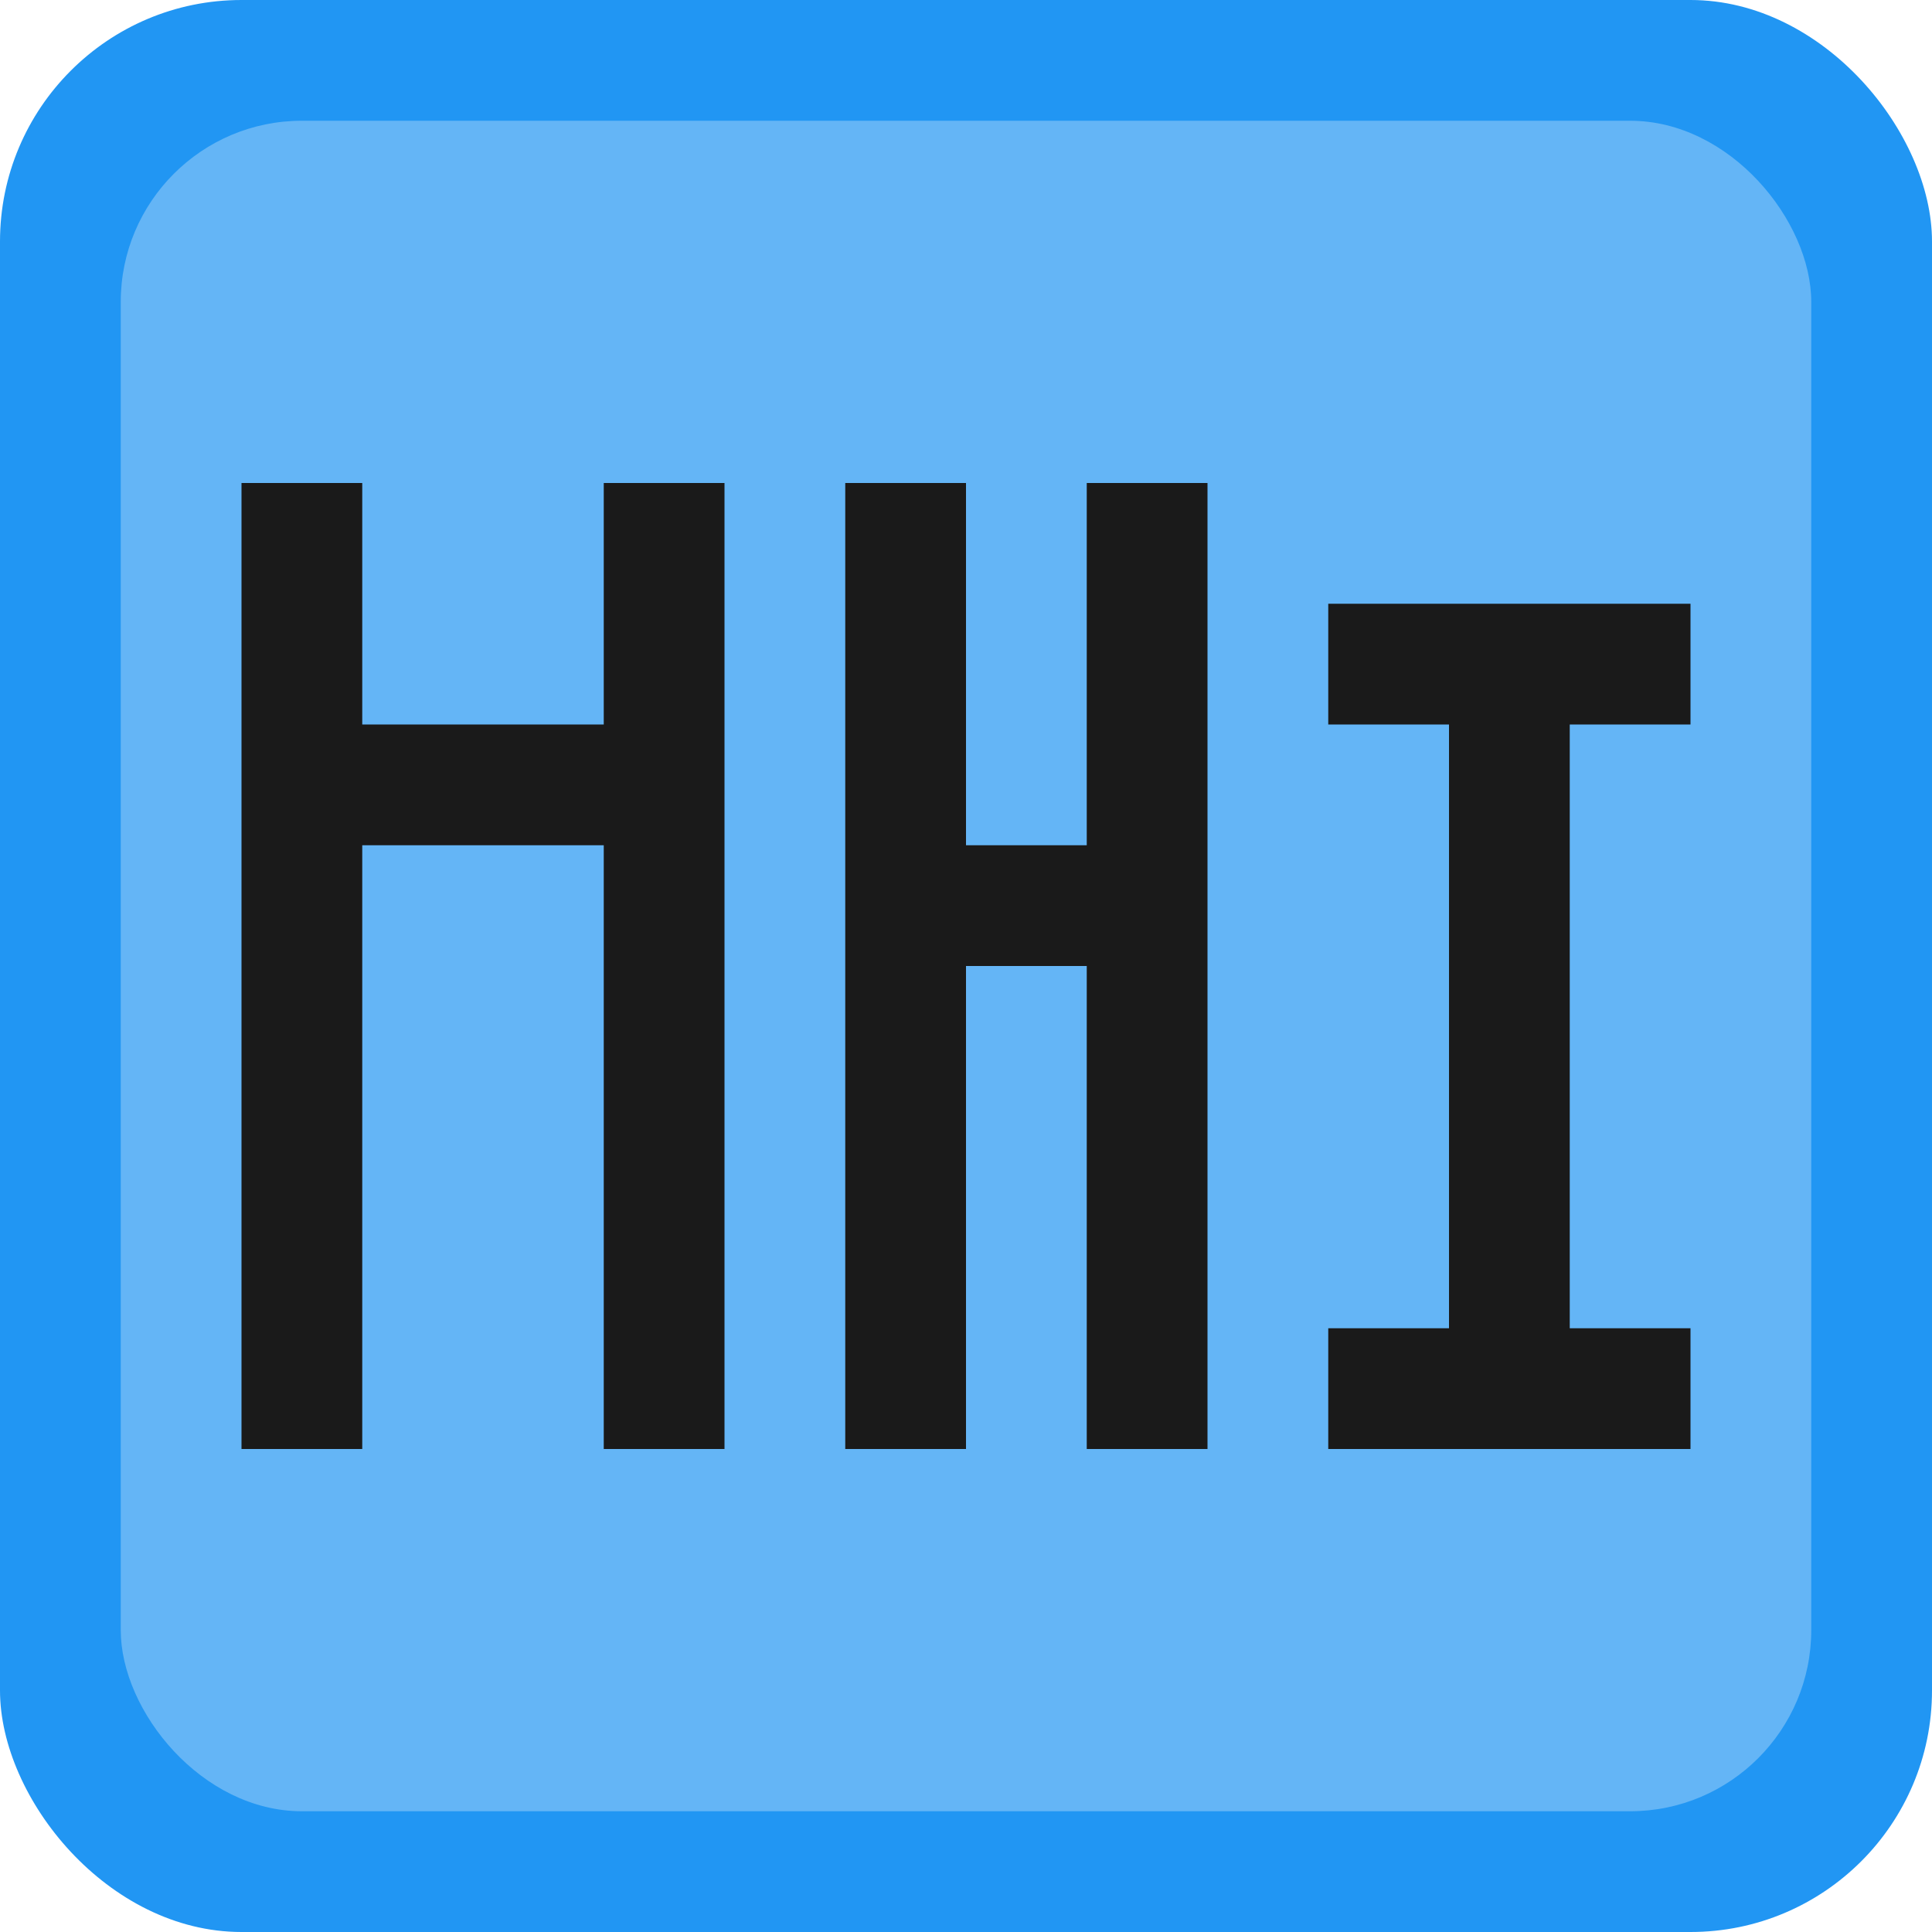 <?xml version="1.0" encoding="UTF-8" standalone="no"?>
<svg width="16" height="16" viewBox="0 0 16 16" fill="none" xmlns="http://www.w3.org/2000/svg">
  <rect width="16" height="16" rx="2" fill="#2196F3"/>
  <rect x="1" y="1" width="14" height="14" rx="1.5" fill="#64B5F6"/>
  <path d="M2 12L2 4H3L3 6H5V4H6V12H5V7H3V12H2Z" fill="#1A1A1A"/>
  <path d="M7 4H8V7H9V4H10V12H9V8H8V12H7V4Z" fill="#1A1A1A"/>
  <path d="M11 6V5H14V6H13V11H14V12H11V11H12V6H11Z" fill="#1A1A1A"/>
</svg> 